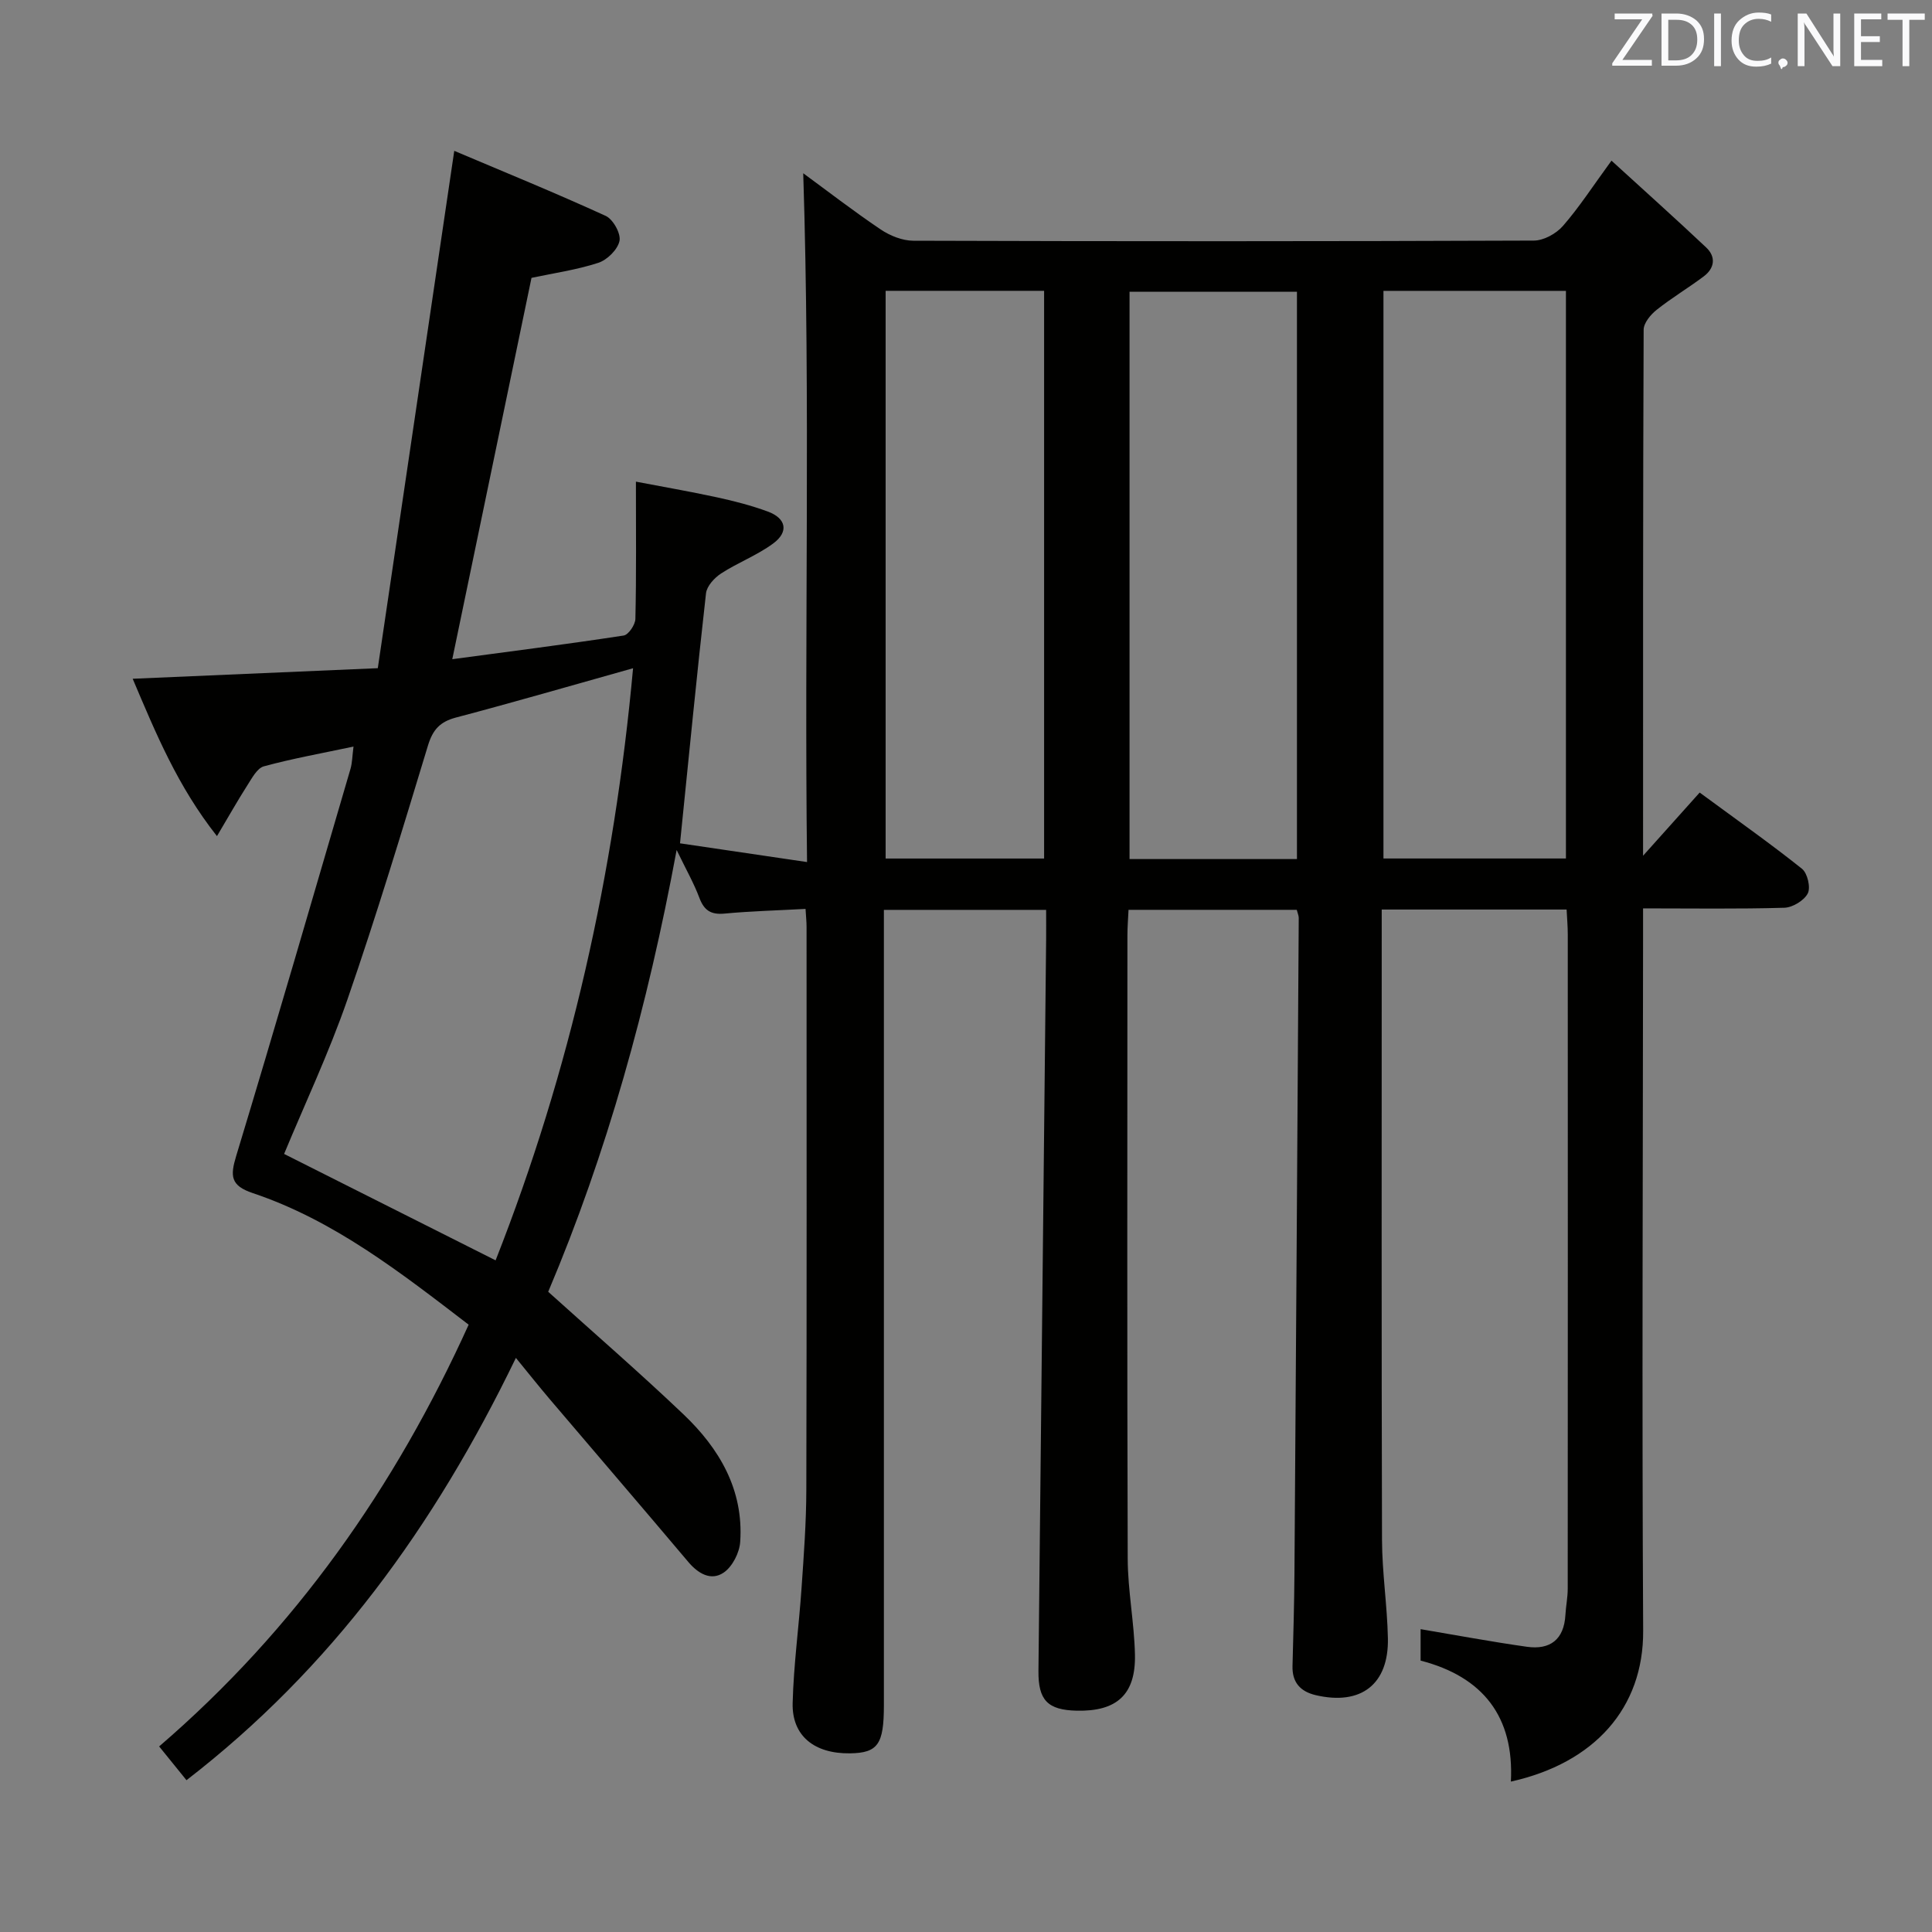 <svg enable-background="new 0 0 400 400" viewBox="0 0 400 400" xmlns="http://www.w3.org/2000/svg"><rect x="0" y="0" width="400" height="400" fill="#808080" stroke="none"/><path d="m166.78 188.18c-5.91.32-11.37.46-16.79.97-2.8.26-4.21-.65-5.19-3.26-1.14-3.04-2.77-5.89-4.71-9.91-6 32.42-14.48 62.87-26.59 91.47 9.55 8.61 18.97 16.77 27.98 25.35 7.47 7.1 12.51 15.66 11.77 26.43-.15 2.25-1.62 5.14-3.42 6.36-2.6 1.77-5.26.24-7.33-2.21-9.54-11.31-19.19-22.53-28.77-33.8-2.13-2.51-4.18-5.09-6.92-8.44-16.95 35.04-38.3 64.35-68.2 87.43-1.89-2.34-3.64-4.5-5.66-6.99 28.16-24.23 48.81-53.63 64.08-87.32-14.09-10.79-27.85-21.59-44.69-27.24-4.6-1.54-4.71-3.51-3.44-7.69 8.08-26.66 15.84-53.42 23.67-80.16.36-1.25.36-2.6.62-4.6-6.44 1.37-12.57 2.46-18.56 4.09-1.4.38-2.47 2.46-3.42 3.93-2.02 3.16-3.86 6.43-6.29 10.52-8.18-10.37-12.66-21.3-17.45-32.58 16.94-.73 33.27-1.43 50.75-2.19 5.3-35.88 10.51-71.09 15.83-107.11 10.16 4.3 20.86 8.67 31.36 13.47 1.52.7 3.17 3.66 2.85 5.18-.37 1.79-2.55 3.94-4.4 4.54-4.53 1.47-9.32 2.15-13.82 3.11-5.44 26.19-10.86 52.28-16.4 78.95 11.91-1.6 23.72-3.1 35.48-4.9 1-.15 2.41-2.24 2.43-3.45.21-9.13.11-18.27.11-28.41 5.31 1.02 11.06 2.01 16.75 3.24 3.56.77 7.12 1.69 10.53 2.94 3.85 1.41 4.42 4.21 1.13 6.63-3.31 2.44-7.29 3.94-10.76 6.19-1.39.9-2.97 2.62-3.14 4.12-1.9 16.83-3.54 33.68-5.38 51.76 8.17 1.21 16.85 2.49 26.3 3.88-.58-48.22.72-95.44-.79-142.61 4.86 3.56 10.32 7.78 16.04 11.64 1.92 1.29 4.47 2.32 6.74 2.33 42.83.14 85.66.14 128.5-.03 2.04-.01 4.62-1.44 6-3.02 3.36-3.85 6.16-8.19 10.06-13.53 6.79 6.2 13.27 12 19.6 17.97 2.08 1.96 1.76 4.3-.51 6-3.18 2.39-6.63 4.44-9.73 6.91-1.25.99-2.7 2.73-2.7 4.14-.15 36.16-.12 72.32-.12 108.89 4.01-4.48 7.78-8.69 11.72-13.08 8.24 6.06 14.86 10.73 21.18 15.78 1.14.91 1.83 3.87 1.2 5.1-.76 1.48-3.14 2.92-4.85 2.97-9.48.28-18.97.13-29.25.13v6.07c-.03 47.83-.25 95.66.02 143.49.09 15.99-10.07 27.38-27.39 31.23.7-13.42-5.77-21.71-18.69-25.05 0-2.46 0-4.76 0-6.51 7.3 1.23 14.64 2.61 22.03 3.65 4.78.67 7.66-1.5 7.95-6.58.1-1.82.48-3.63.48-5.44.03-45.17.02-90.33.01-135.5 0-1.63-.15-3.26-.24-5.12-12.79 0-25.21 0-38.28 0v5.48c0 41.67-.06 83.33.06 125 .02 6.8 1.08 13.6 1.22 20.4.19 9.56-5.6 13.97-14.96 11.77-3.16-.75-4.88-2.63-4.79-6.02.17-6.33.35-12.66.4-18.98.32-45.31.61-90.62.89-135.92 0-.46-.22-.93-.41-1.67-11.44 0-22.87 0-34.83 0-.08 1.76-.23 3.54-.23 5.32-.01 43-.08 86 .06 129 .02 6.62 1.35 13.24 1.5 19.87.18 8.27-3.75 11.8-12.03 11.62-6.05-.13-8.01-2.17-7.95-8.24.53-50.46 1.06-100.91 1.59-151.37.02-1.96 0-3.93 0-6.19-11.29 0-22.05 0-33.59 0v5.68 159c0 8.09-1.25 9.86-7.01 9.95-7.37.1-12.05-3.6-11.88-10.4.2-7.95 1.3-15.87 1.84-23.81.47-6.8.98-13.62.99-20.43.1-38.83.05-77.66.05-116.5 0-1-.11-1.98-.21-3.69zm-35.71-49.83c-12.75 3.58-24.67 7.04-36.68 10.21-3.31.88-4.79 2.52-5.79 5.81-5.34 17.59-10.66 35.21-16.67 52.57-3.83 11.06-8.86 21.71-13.11 31.97 14.54 7.32 28.86 14.52 43.79 22.03 15.46-39.26 24.58-80.1 28.46-122.59zm155.36-78.13v117.52h37.78c0-39.3 0-78.33 0-117.52-12.69 0-24.99 0-37.78 0zm-17.91 117.64c0-39.52 0-78.53 0-117.45-11.82 0-23.22 0-34.66 0v117.45zm-85.16-117.65v117.54h32.81c0-39.3 0-78.35 0-117.54-11.05 0-21.7 0-32.81 0z" fill="#010100"/><g fill="#fafafb"><path d="m342.2 3.2-6.3 9.2h6.1v1.2h-8.2v-.5l6.2-9.1h-5.7v-1.2h7.8v.4z"/><path d="m344 13.7v-10.9h3.1c1.6 0 3 .5 4.1 1.4 1.1 1 1.6 2.2 1.6 3.9s-.5 3-1.6 4-2.5 1.5-4.2 1.5h-3zm1.4-9.6v8.4h1.6c1.4 0 2.5-.4 3.2-1.1.8-.8 1.2-1.8 1.2-3.2s-.4-2.4-1.2-3.1-1.8-1-3.1-1z"/><path d="m356.3 2.8v10.9h-1.4v-10.9z"/><path d="m366.6 13.2c-.8.4-1.8.6-3 .6-1.6 0-2.8-.5-3.7-1.5s-1.4-2.3-1.4-3.9c0-1.7.5-3.2 1.6-4.2s2.4-1.6 4-1.6c1 0 1.9.1 2.6.4v1.5c-.8-.4-1.6-.6-2.6-.6-1.2 0-2.2.4-3 1.2s-1.1 1.9-1.1 3.3c0 1.3.4 2.3 1.1 3.1s1.6 1.1 2.8 1.1c1.1 0 2-.2 2.8-.7v1.3z"/><path d="m368.2 13c0-.3.1-.5.3-.6.2-.2.4-.3.6-.3.3 0 .5.1.7.3s.3.4.3.6-.1.5-.3.6c-.2.2-.4.3-.7.3-.3 1-.5-.1-.6-.3-.2-.2-.3-.4-.3-.6z"/><path d="m381.1 13.7h-1.7l-5.5-8.4c-.2-.2-.3-.5-.4-.7 0 .2.1.8.1 1.5v7.6h-1.4v-10.9h1.8l5.3 8.3c.3.4.4.6.4.8 0-.3-.1-.8-.1-1.6v-7.5h1.4v10.9z"/><path d="m389.7 13.7h-5.8v-10.9h5.6v1.2h-4.2v3.5h3.9v1.2h-3.9v3.7h4.4z"/><path d="m398.4 4.1h-3.1v9.6h-1.4v-9.6h-3.1v-1.3h7.7v1.3z"/></g></svg>